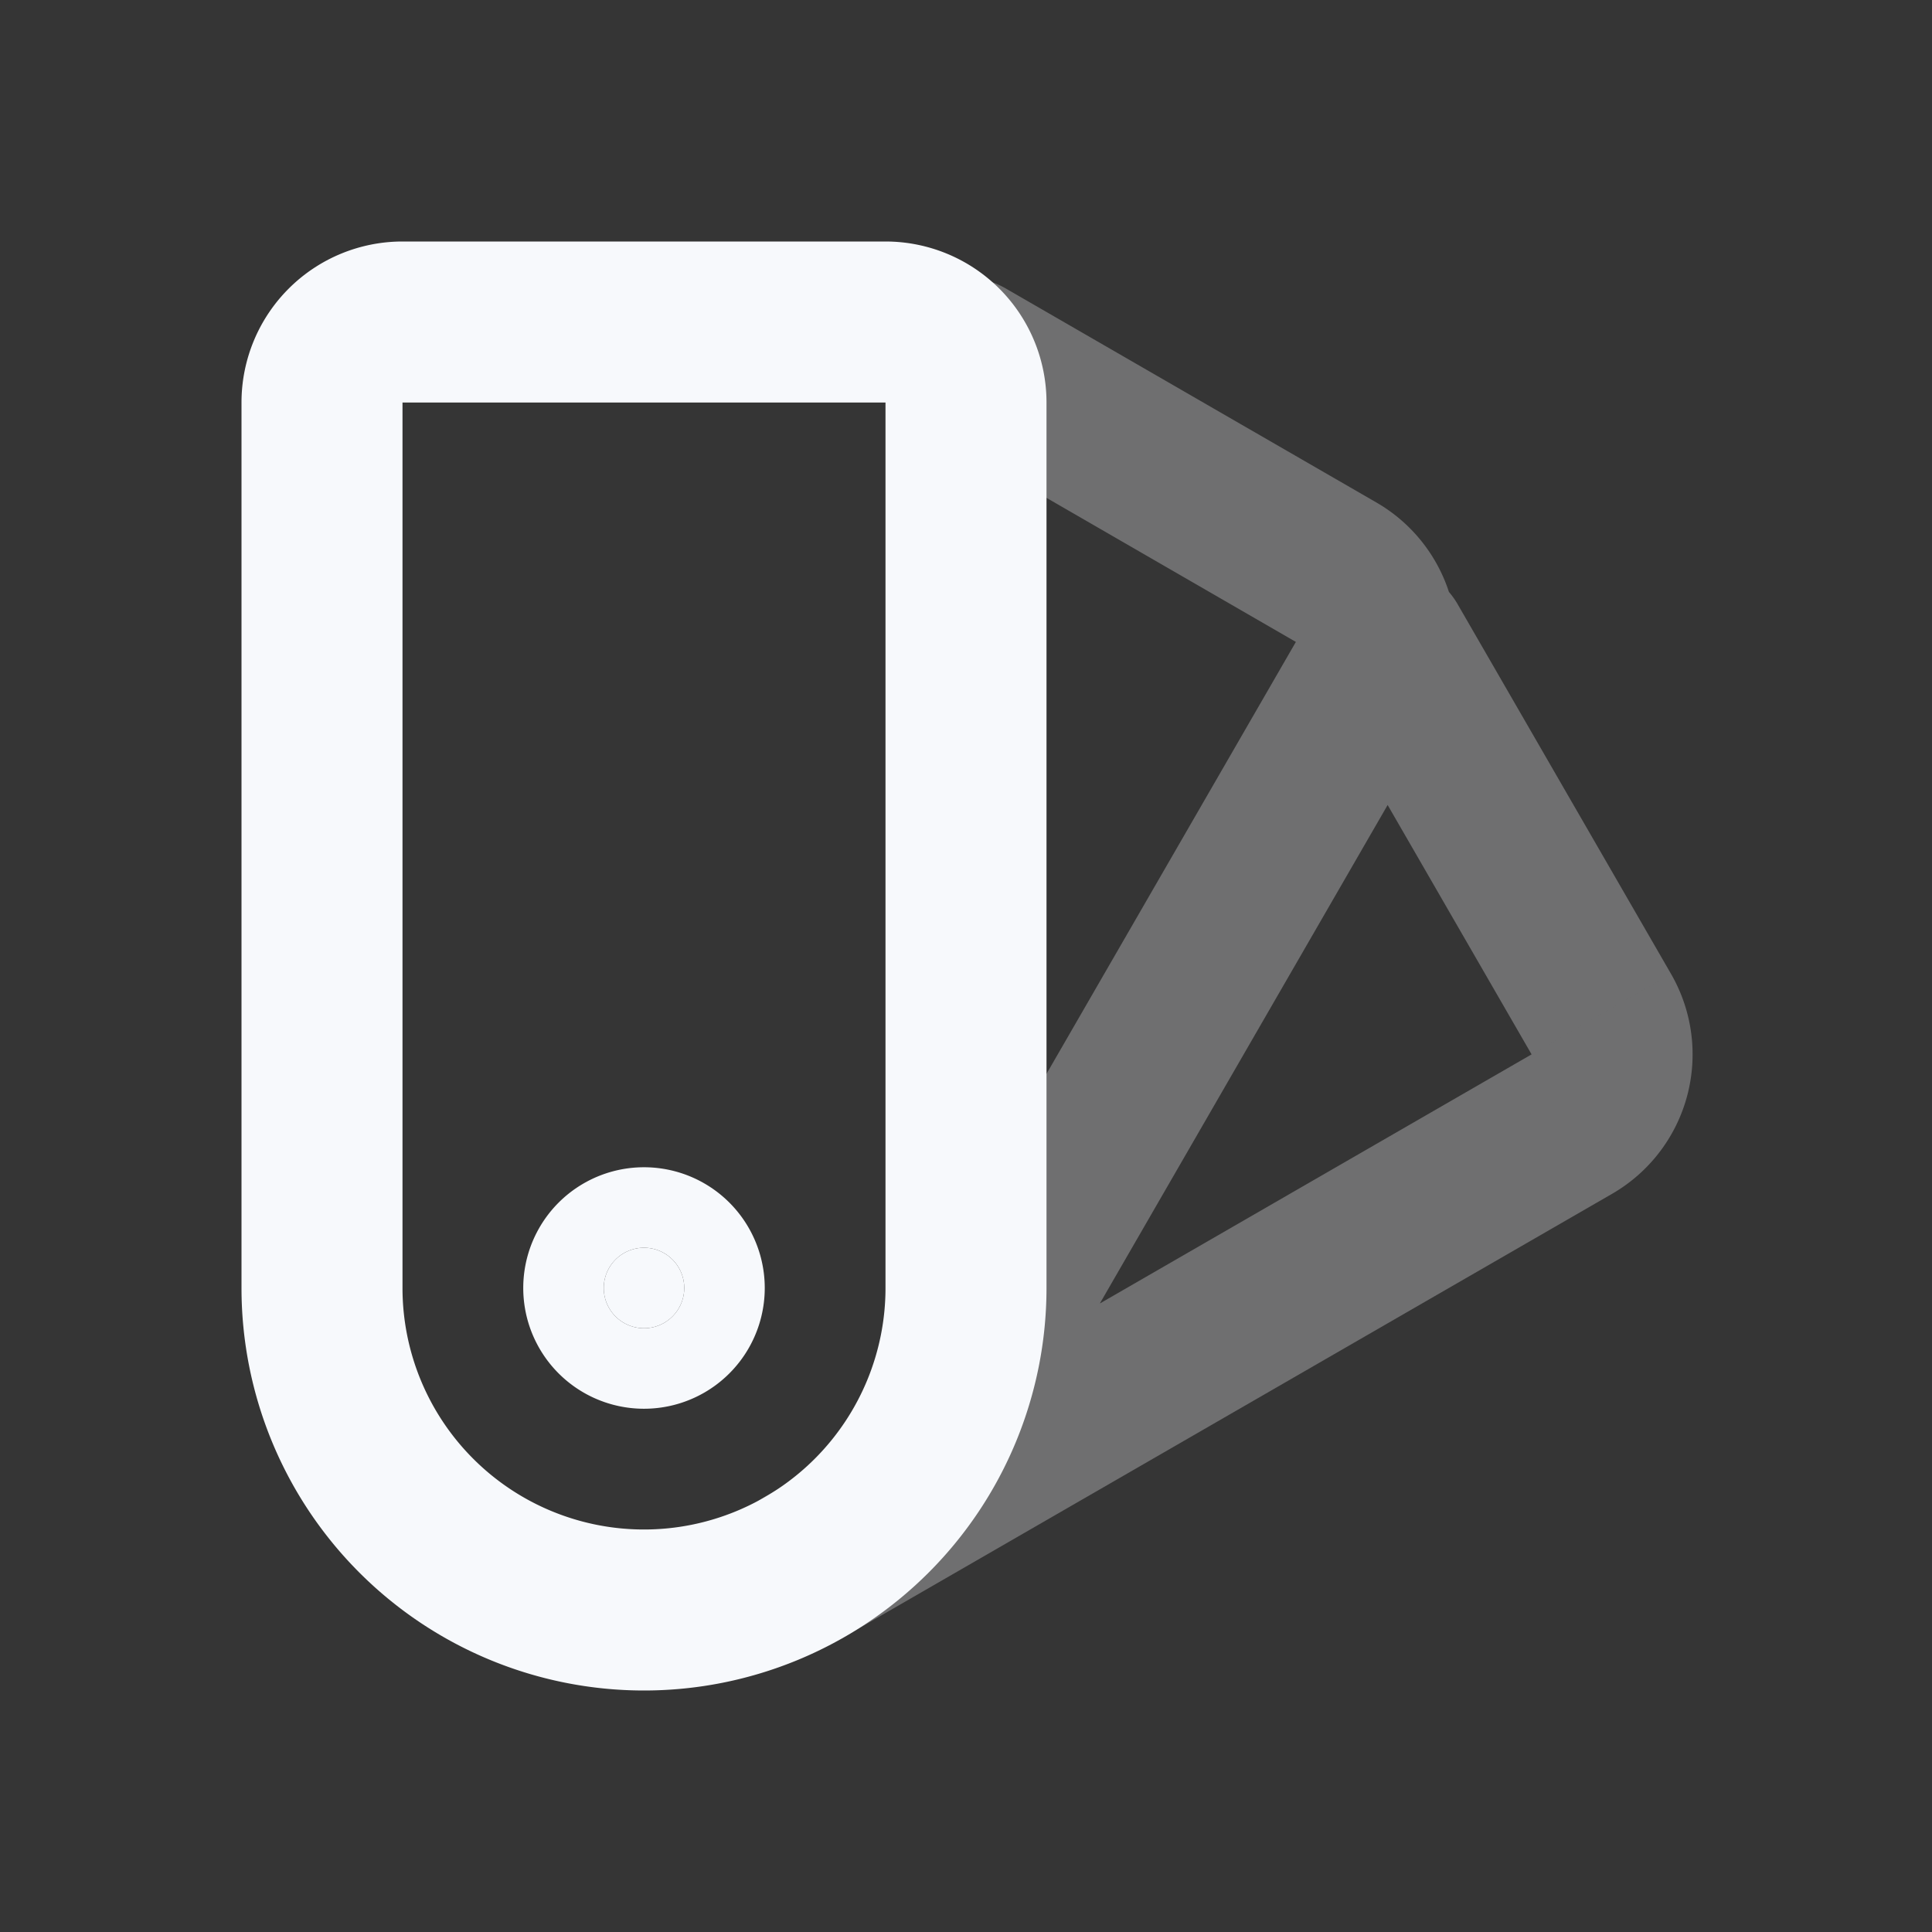 <svg xmlns="http://www.w3.org/2000/svg" width="24" height="24" fill="none"><rect width="100%" height="100%" fill="#333333" stroke="none"/><path fill="#fff" fill-opacity=".01" d="M24 0v24H0V0z"/><path fill="#F7F9FC" d="M18.104 7.5a1 1 0 0 0-1.732 1zm1.788 5.098.866-.5zm-.366 1.366-.5-.866zM9.5 18.594a1 1 0 0 0 1 1.732zm3-15.007a1 1 0 1 0-1 1.732zm4.098 3.52-.5.867zm.366 1.367-.866-.5zm-.592.026 2.654 4.598 1.732-1L18.104 7.5zm2.654 4.598L9.5 18.594l1 1.732 9.526-5.496zM11.5 5.318l4.598 2.656 1-1.732L12.5 3.587zm4.598 2.656-4.964 8.598 1.732 1 4.964-8.598zm0 0 1.732 1a2 2 0 0 0-.732-2.732zm2.928 5.124 1 1.732a2 2 0 0 0 .732-2.732z" opacity=".3"/><path fill="#F7F9FC" d="M8.5 16a.5.5 0 1 1-1 0 .5.5 0 0 1 1 0"/><path stroke="#F7F9FC" stroke-width="2" d="M4 5a1 1 0 0 1 1-1h6a1 1 0 0 1 1 1v11a4 4 0 0 1-8 0z"/><path stroke="#F7F9FC" stroke-width="2" d="M8.5 16a.5.5 0 1 1-1 0 .5.5 0 0 1 1 0Z"/></svg>